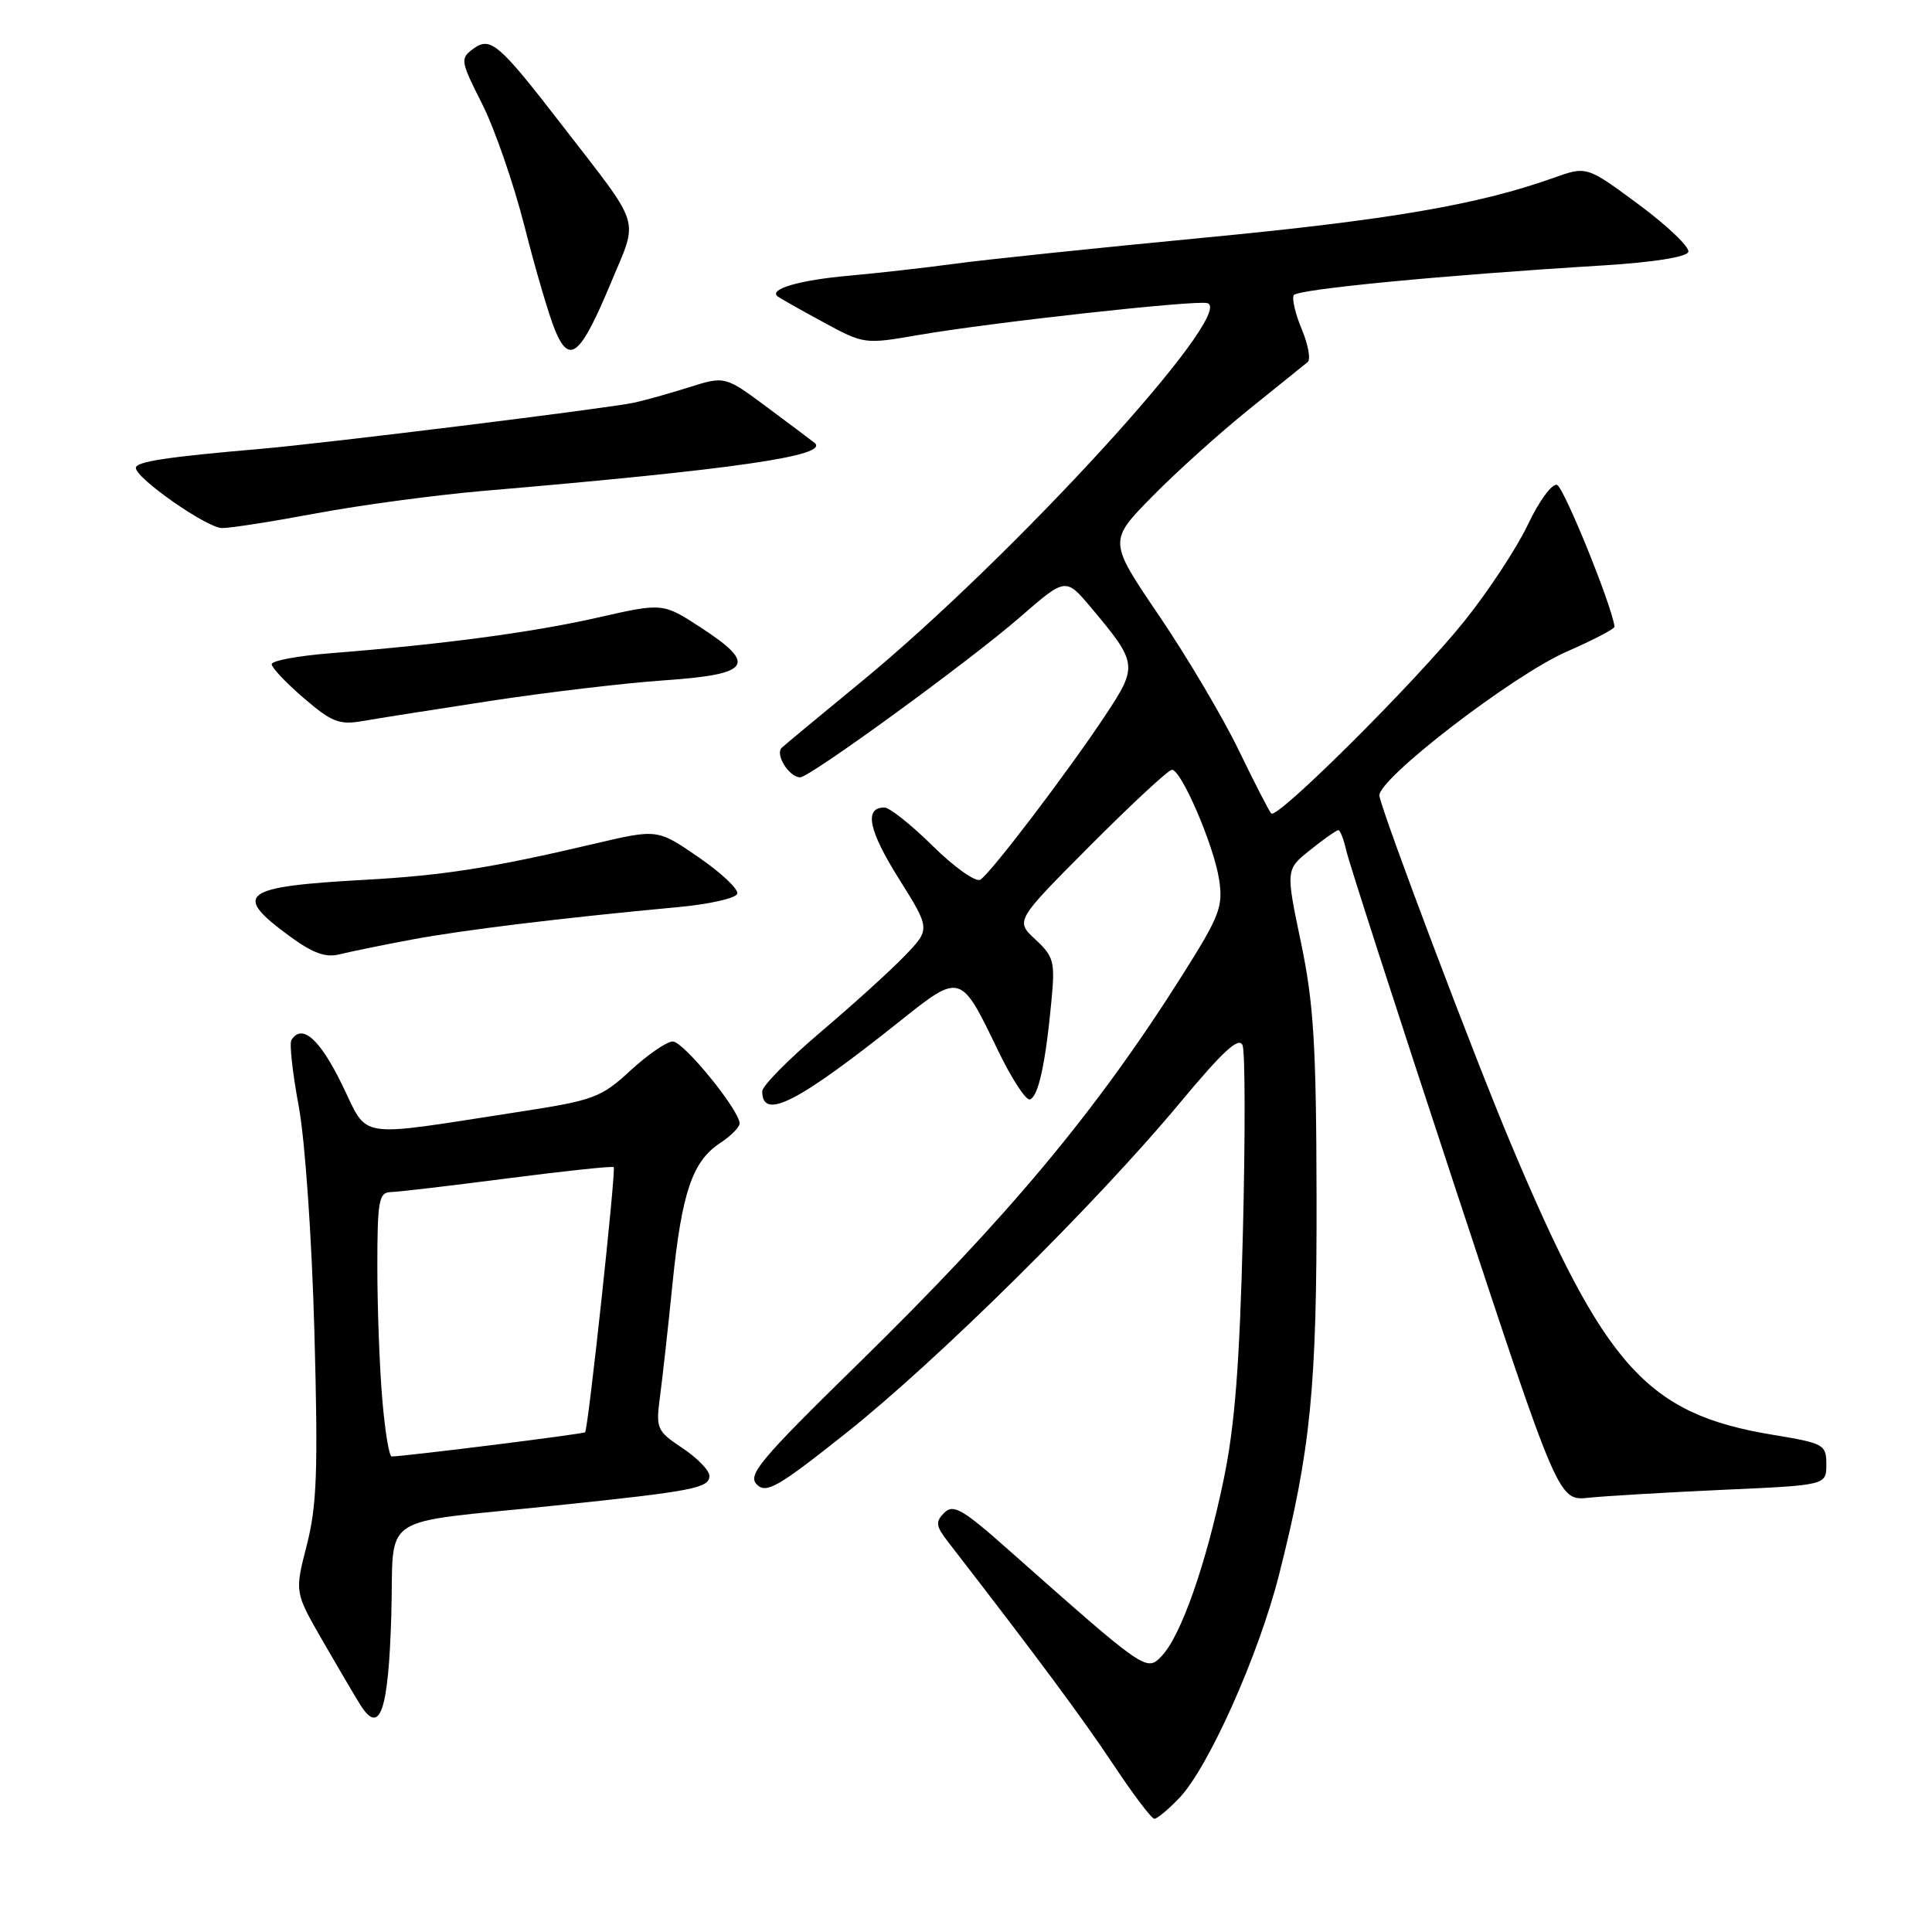 <?xml version="1.0" encoding="UTF-8" standalone="no"?>
<!DOCTYPE svg PUBLIC "-//W3C//DTD SVG 1.1//EN" "http://www.w3.org/Graphics/SVG/1.1/DTD/svg11.dtd" >
<svg xmlns="http://www.w3.org/2000/svg" xmlns:xlink="http://www.w3.org/1999/xlink" version="1.1" viewBox="0 0 256 256">
 <g >
 <path fill="currentColor"
d=" M 156.26 238.25 C 160.11 234.23 166.79 219.30 169.48 208.66 C 173.68 192.11 174.50 183.83 174.45 158.50 C 174.41 138.42 174.07 132.92 172.38 124.86 C 170.36 115.21 170.36 115.21 173.63 112.61 C 175.42 111.17 177.09 110.00 177.34 110.00 C 177.58 110.00 178.06 111.24 178.40 112.75 C 178.74 114.26 185.20 134.26 192.76 157.19 C 206.50 198.88 206.50 198.88 210.50 198.46 C 212.70 198.23 220.69 197.76 228.25 197.41 C 242.00 196.80 242.00 196.80 242.00 194.04 C 242.00 191.41 241.69 191.24 234.91 190.12 C 218.20 187.36 212.65 181.19 200.15 151.44 C 195.29 139.88 183.34 108.26 182.78 105.48 C 182.35 103.39 200.43 89.47 207.63 86.33 C 211.13 84.80 213.97 83.32 213.93 83.03 C 213.59 80.23 207.22 64.55 206.31 64.25 C 205.65 64.04 203.92 66.41 202.46 69.50 C 200.99 72.60 197.20 78.36 194.03 82.31 C 187.64 90.28 169.26 108.59 168.45 107.79 C 168.17 107.51 166.23 103.73 164.13 99.39 C 162.03 95.05 157.29 87.04 153.59 81.59 C 146.87 71.69 146.87 71.69 152.69 65.78 C 155.88 62.53 161.65 57.34 165.50 54.24 C 169.35 51.14 172.85 48.33 173.27 47.98 C 173.70 47.64 173.35 45.68 172.49 43.63 C 171.64 41.59 171.16 39.55 171.43 39.11 C 171.92 38.32 191.26 36.46 212.42 35.17 C 219.06 34.76 223.48 34.06 223.71 33.38 C 223.92 32.76 220.97 29.94 217.17 27.12 C 210.25 22.00 210.25 22.00 205.88 23.56 C 195.86 27.13 184.09 29.15 159.50 31.50 C 145.20 32.87 130.35 34.42 126.50 34.95 C 122.65 35.47 116.32 36.19 112.42 36.54 C 105.96 37.11 101.84 38.31 103.03 39.27 C 103.29 39.48 105.97 41.00 109.00 42.64 C 114.45 45.61 114.57 45.63 121.58 44.41 C 131.30 42.73 158.63 39.71 160.00 40.17 C 163.84 41.45 134.09 73.96 114.00 90.44 C 108.78 94.73 104.09 98.61 103.59 99.08 C 102.66 99.94 104.56 103.00 106.03 103.00 C 107.31 103.00 128.55 87.53 135.14 81.79 C 141.21 76.51 141.21 76.51 144.57 80.51 C 150.74 87.86 150.80 88.23 146.50 94.73 C 141.51 102.26 131.30 115.69 129.90 116.56 C 129.30 116.93 126.48 114.94 123.62 112.12 C 120.77 109.30 117.87 107.00 117.19 107.00 C 114.47 107.00 115.08 110.02 119.09 116.41 C 123.29 123.11 123.29 123.11 119.89 126.64 C 118.03 128.59 113.01 133.13 108.75 136.74 C 104.49 140.36 101.00 143.89 101.00 144.60 C 101.00 148.52 105.66 146.14 119.30 135.26 C 127.26 128.91 127.30 128.92 132.17 139.05 C 134.00 142.87 135.94 145.85 136.47 145.68 C 137.58 145.31 138.53 141.01 139.31 132.73 C 139.82 127.41 139.65 126.76 137.19 124.48 C 134.53 122.01 134.53 122.01 144.50 112.00 C 149.98 106.50 154.83 102.00 155.29 102.00 C 156.53 102.00 160.82 111.96 161.53 116.50 C 162.09 120.11 161.64 121.32 156.80 129.00 C 145.35 147.16 133.64 161.21 113.53 180.88 C 100.74 193.40 99.02 195.45 100.28 196.70 C 101.53 197.96 103.06 197.08 112.11 189.89 C 124.21 180.28 145.21 159.51 156.29 146.20 C 162.08 139.24 164.18 137.31 164.65 138.52 C 164.99 139.41 165.01 150.57 164.69 163.32 C 164.26 180.68 163.63 188.89 162.15 196.00 C 159.83 207.23 156.49 216.75 153.94 219.42 C 151.91 221.55 151.88 221.53 133.54 205.28 C 127.53 199.95 126.31 199.26 125.12 200.45 C 123.92 201.65 124.00 202.20 125.61 204.29 C 137.26 219.34 143.45 227.68 147.48 233.75 C 150.13 237.74 152.59 241.00 152.96 241.00 C 153.33 241.00 154.81 239.76 156.26 238.25 Z  M 51.85 214.04 C 52.26 200.21 49.61 201.99 73.50 199.50 C 91.90 197.59 94.00 197.18 94.00 195.55 C 94.00 194.84 92.39 193.19 90.43 191.88 C 87.01 189.60 86.89 189.31 87.46 185.00 C 87.79 182.53 88.54 175.78 89.12 170.00 C 90.34 158.01 91.75 153.87 95.42 151.46 C 96.84 150.53 98.00 149.36 98.00 148.86 C 98.00 147.12 90.57 138.00 89.15 138.00 C 88.36 138.00 85.85 139.73 83.55 141.84 C 79.66 145.43 78.69 145.80 68.94 147.30 C 46.64 150.73 48.95 151.09 45.26 143.59 C 42.33 137.62 39.99 135.59 38.61 137.82 C 38.33 138.27 38.77 142.21 39.58 146.57 C 40.42 151.06 41.32 164.03 41.66 176.50 C 42.16 194.86 41.99 199.53 40.65 204.74 C 39.05 210.97 39.05 210.97 42.65 217.24 C 44.63 220.68 46.91 224.56 47.72 225.86 C 50.34 230.06 51.47 226.81 51.85 214.04 Z  M 54.50 124.51 C 61.25 123.24 74.44 121.63 89.92 120.19 C 94.00 119.81 97.50 119.02 97.69 118.43 C 97.89 117.84 95.59 115.67 92.58 113.60 C 87.12 109.84 87.12 109.84 78.81 111.79 C 65.22 114.99 58.72 116.01 48.34 116.58 C 32.07 117.48 30.76 118.44 38.25 123.96 C 41.42 126.29 43.13 126.93 45.00 126.45 C 46.38 126.11 50.65 125.23 54.50 124.51 Z  M 65.00 92.87 C 72.42 91.74 82.77 90.51 87.99 90.15 C 99.49 89.36 100.40 88.07 92.92 83.19 C 87.83 79.87 87.83 79.87 79.17 81.84 C 70.54 83.80 58.49 85.40 43.75 86.56 C 39.49 86.90 36.00 87.55 36.00 88.01 C 36.00 88.47 37.91 90.49 40.25 92.50 C 43.93 95.67 44.97 96.08 48.00 95.55 C 49.92 95.21 57.58 94.01 65.00 92.87 Z  M 41.91 68.02 C 47.73 66.93 57.67 65.60 64.00 65.05 C 97.45 62.20 110.00 60.37 107.93 58.68 C 107.70 58.48 104.93 56.41 101.79 54.07 C 96.07 49.81 96.07 49.81 91.29 51.32 C 88.65 52.15 85.38 53.07 84.00 53.36 C 80.53 54.11 43.02 58.75 34.50 59.48 C 22.07 60.55 18.00 61.17 18.00 62.00 C 18.00 63.38 27.39 69.94 29.41 69.97 C 30.46 69.99 36.08 69.11 41.91 68.02 Z  M 81.00 37.35 C 84.61 28.68 85.15 30.40 74.53 16.66 C 66.07 5.71 65.00 4.79 62.69 6.48 C 60.96 7.75 61.02 8.10 63.89 13.78 C 65.55 17.06 68.08 24.39 69.52 30.06 C 70.95 35.73 72.78 41.92 73.57 43.81 C 75.48 48.38 76.93 47.12 81.00 37.35 Z  M 50.65 185.35 C 50.29 181.14 50.00 173.27 50.00 167.85 C 50.00 159.15 50.20 158.00 51.75 157.96 C 52.71 157.94 59.69 157.12 67.26 156.14 C 74.83 155.16 81.16 154.49 81.32 154.65 C 81.65 154.98 77.94 189.34 77.53 189.78 C 77.31 190.02 53.77 192.96 51.90 192.99 C 51.56 193.00 51.00 189.56 50.65 185.35 Z "/>
</g>
</svg>